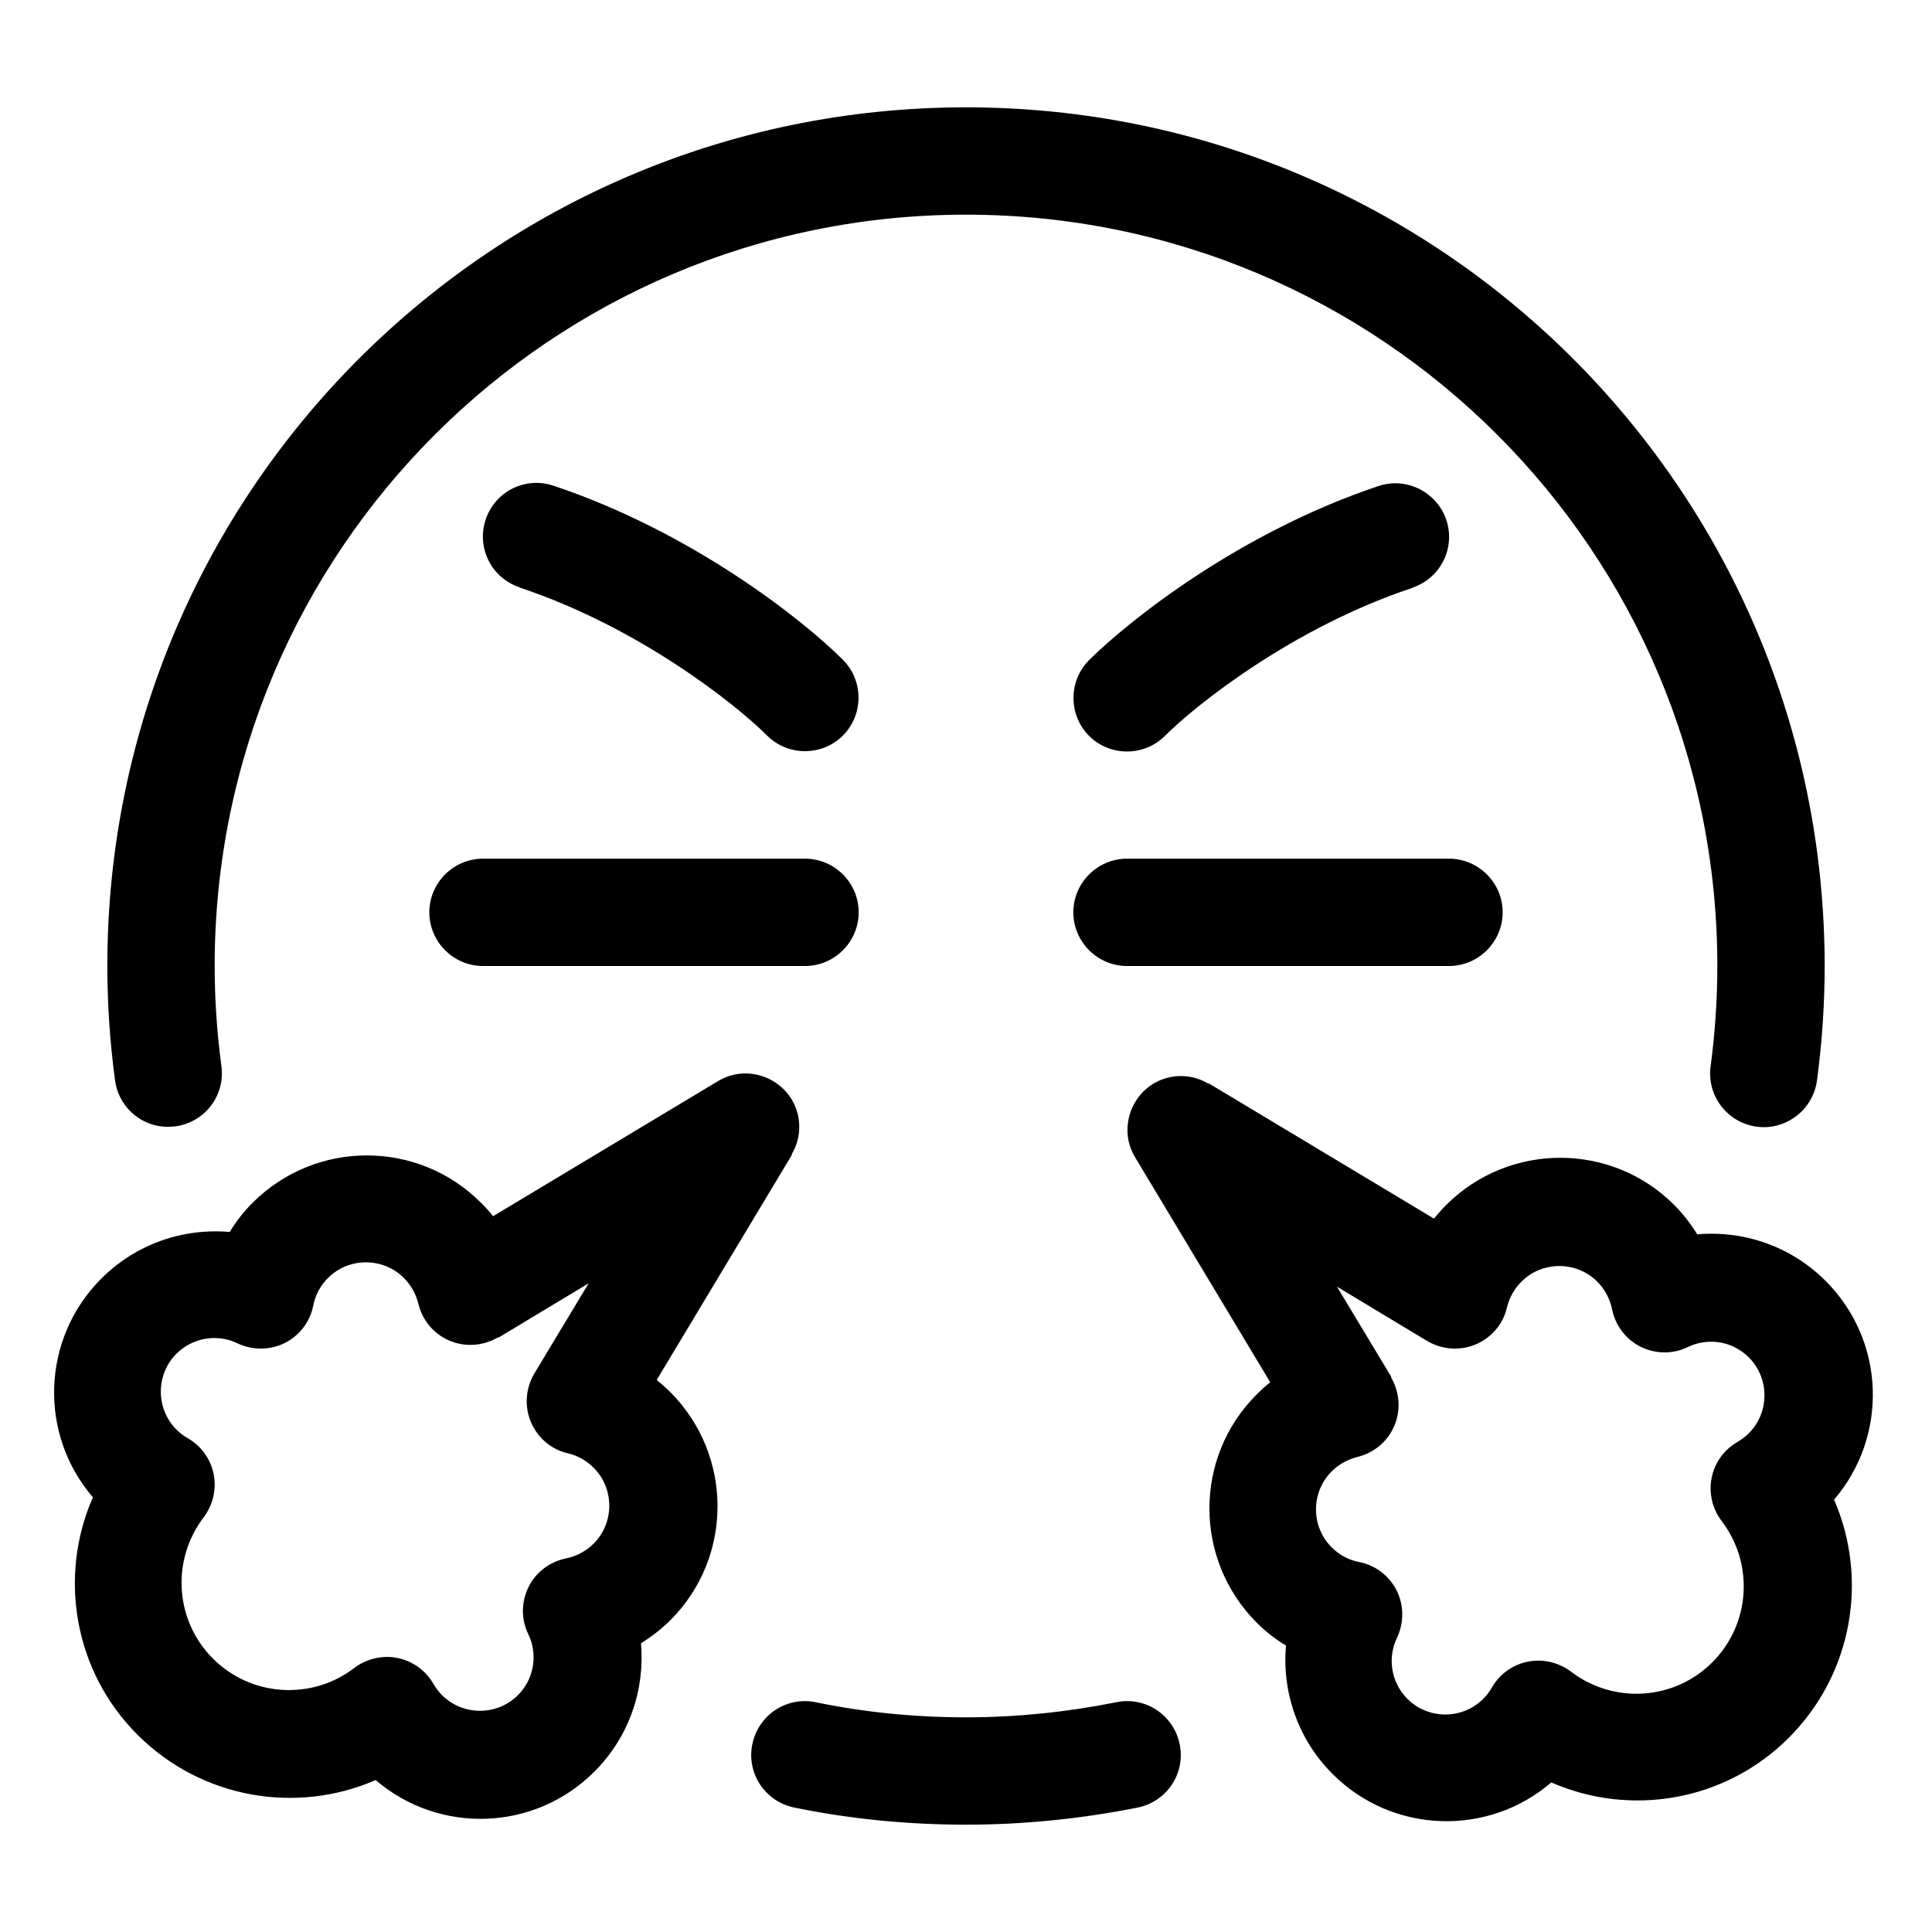 <svg xmlns="http://www.w3.org/2000/svg" width="24" height="24" viewBox="0 0 576 512">
    <path d="M64 256C64 132.3 164.3 32 288 32s224 100.3 224 224c0 10.1-.7 20.1-2 29.9c-1.2 8.8 5 16.8 13.7 18s16.8-5 18-13.7c1.5-11.2 2.3-22.6 2.3-34.1C544 114.6 429.4 0 288 0S32 114.6 32 256c0 11.6 .8 22.9 2.3 34.1c1.2 8.8 9.2 14.9 18 13.7s14.9-9.2 13.7-18c-1.3-9.8-2-19.7-2-29.9zM243.2 475.5c-8.7-1.8-17.1 3.8-18.9 12.5s3.8 17.1 12.5 18.9c16.6 3.4 33.7 5.1 51.2 5.1s34.6-1.8 51.2-5.1c8.7-1.8 14.3-10.2 12.5-18.9s-10.2-14.3-18.9-12.5c-14.5 2.9-29.5 4.5-44.8 4.5s-30.3-1.5-44.8-4.5zm-7.2-163.3c3.8-6.3 2.8-14.4-2.4-19.5s-13.2-6.2-19.5-2.4l-67.1 40.3c-1.1-1.4-2.3-2.8-3.7-4.1c-18.7-18.7-49.1-18.7-67.9 0c-2.7 2.7-5 5.6-6.9 8.8c-13.7-1.2-27.8 3.4-38.3 13.9c-17.9 17.9-18.7 46.4-2.5 65.2c-10.3 23.4-5.8 51.8 13.4 70.9s47.5 23.6 70.9 13.4c18.9 16.2 47.3 15.4 65.2-2.5c10.5-10.5 15.1-24.6 13.9-38.3c3.1-1.9 6.1-4.2 8.8-6.9c18.7-18.7 18.7-49.1 0-67.9c-1.3-1.3-2.7-2.5-4.1-3.7l40.3-67.1zm124.3-21.1c-6.3-3.8-14.4-2.8-19.5 2.4s-6.2 13.3-2.4 19.5l40.3 67.1c-1.4 1.1-2.8 2.4-4.1 3.7c-18.7 18.7-18.7 49.1 0 67.9c2.7 2.7 5.6 5 8.8 6.9c-1.2 13.7 3.4 27.8 13.9 38.3c17.9 17.9 46.4 18.7 65.2 2.5c23.4 10.3 51.8 5.8 70.9-13.4s23.6-47.5 13.4-70.9c16.2-18.9 15.4-47.3-2.5-65.2c-10.5-10.5-24.6-15.1-38.3-13.9c-1.9-3.1-4.2-6.1-6.9-8.8c-18.7-18.7-49.1-18.7-67.9 0c-1.3 1.3-2.5 2.7-3.7 4.1l-67.1-40.3zM148.6 366.8l26.9-16.2-16.2 26.9c-2.6 4.4-3 9.8-1 14.5s6.1 8.2 11.1 9.3c2.8 .7 5.4 2.1 7.6 4.3c6.2 6.2 6.2 16.4 0 22.6c-2.3 2.3-5.2 3.8-8.2 4.4c-4.9 1-9 4.1-11.2 8.5s-2.3 9.6-.1 14.1c2.9 6 1.8 13.3-3.1 18.2c-6.2 6.2-16.4 6.2-22.6 0c-1-1-1.9-2.2-2.6-3.4c-2.3-4-6.2-6.8-10.7-7.7s-9.2 .2-12.9 3c-12.5 9.6-30.6 8.7-42.1-2.8s-12.4-29.5-2.8-42.1c2.8-3.7 3.9-8.4 3-12.9s-3.7-8.4-7.7-10.7c-1.2-.7-2.3-1.5-3.4-2.6c-6.2-6.2-6.2-16.4 0-22.6c4.9-4.9 12.3-6 18.2-3.1c4.5 2.1 9.7 2.1 14.1-.1s7.6-6.4 8.5-11.2c.6-3 2-5.8 4.4-8.2c6.2-6.2 16.4-6.2 22.6 0c2.2 2.2 3.6 4.8 4.3 7.6c1.2 5 4.6 9.1 9.3 11.1s10.1 1.6 14.5-1zm266.2 11.7l-16.2-26.9 26.9 16.2c4.4 2.6 9.8 3 14.5 1s8.2-6.1 9.3-11.1c.7-2.8 2.1-5.4 4.3-7.6c6.2-6.2 16.4-6.2 22.6 0c2.3 2.3 3.8 5.2 4.4 8.2c1 4.9 4.1 9 8.5 11.2s9.6 2.3 14.1 .1c6-2.9 13.3-1.8 18.2 3.1c6.2 6.2 6.2 16.4 0 22.6c-1 1-2.2 1.9-3.4 2.6c-4 2.3-6.8 6.2-7.7 10.7s.2 9.2 3 12.9c9.6 12.5 8.7 30.6-2.8 42.1s-29.5 12.4-42.1 2.8c-3.7-2.8-8.4-3.9-12.9-3s-8.4 3.7-10.7 7.7c-.7 1.2-1.5 2.3-2.6 3.4c-6.2 6.2-16.4 6.2-22.6 0c-4.9-4.9-6-12.3-3.1-18.2c2.1-4.5 2.1-9.7-.1-14.1s-6.4-7.6-11.2-8.5c-3-.6-5.8-2-8.2-4.4c-6.2-6.2-6.2-16.4 0-22.6c2.2-2.2 4.9-3.6 7.6-4.3c5-1.2 9.1-4.6 11.1-9.3s1.6-10.1-1-14.5zM128 240c0 8.8 7.2 16 16 16l96 0c8.8 0 16-7.2 16-16s-7.2-16-16-16l-96 0c-8.8 0-16 7.2-16 16zm192 0c0 8.8 7.2 16 16 16l96 0c8.8 0 16-7.2 16-16s-7.2-16-16-16l-96 0c-8.8 0-16 7.2-16 16zm101.1-96.8c8.4-2.8 12.9-11.9 10.1-20.2s-11.9-12.9-20.2-10.1c-41.3 13.8-74.2 39.9-86.3 51.9c-6.2 6.2-6.2 16.4 0 22.6s16.4 6.2 22.6 0c9.3-9.3 38.2-32.3 73.7-44.1zm-266.1 0c35.5 11.8 64.4 34.8 73.7 44.1c6.2 6.2 16.4 6.2 22.6 0s6.2-16.4 0-22.6c-12-12-45-38.1-86.3-51.9c-8.4-2.8-17.4 1.7-20.2 10.1s1.7 17.4 10.1 20.2z"/>
</svg>